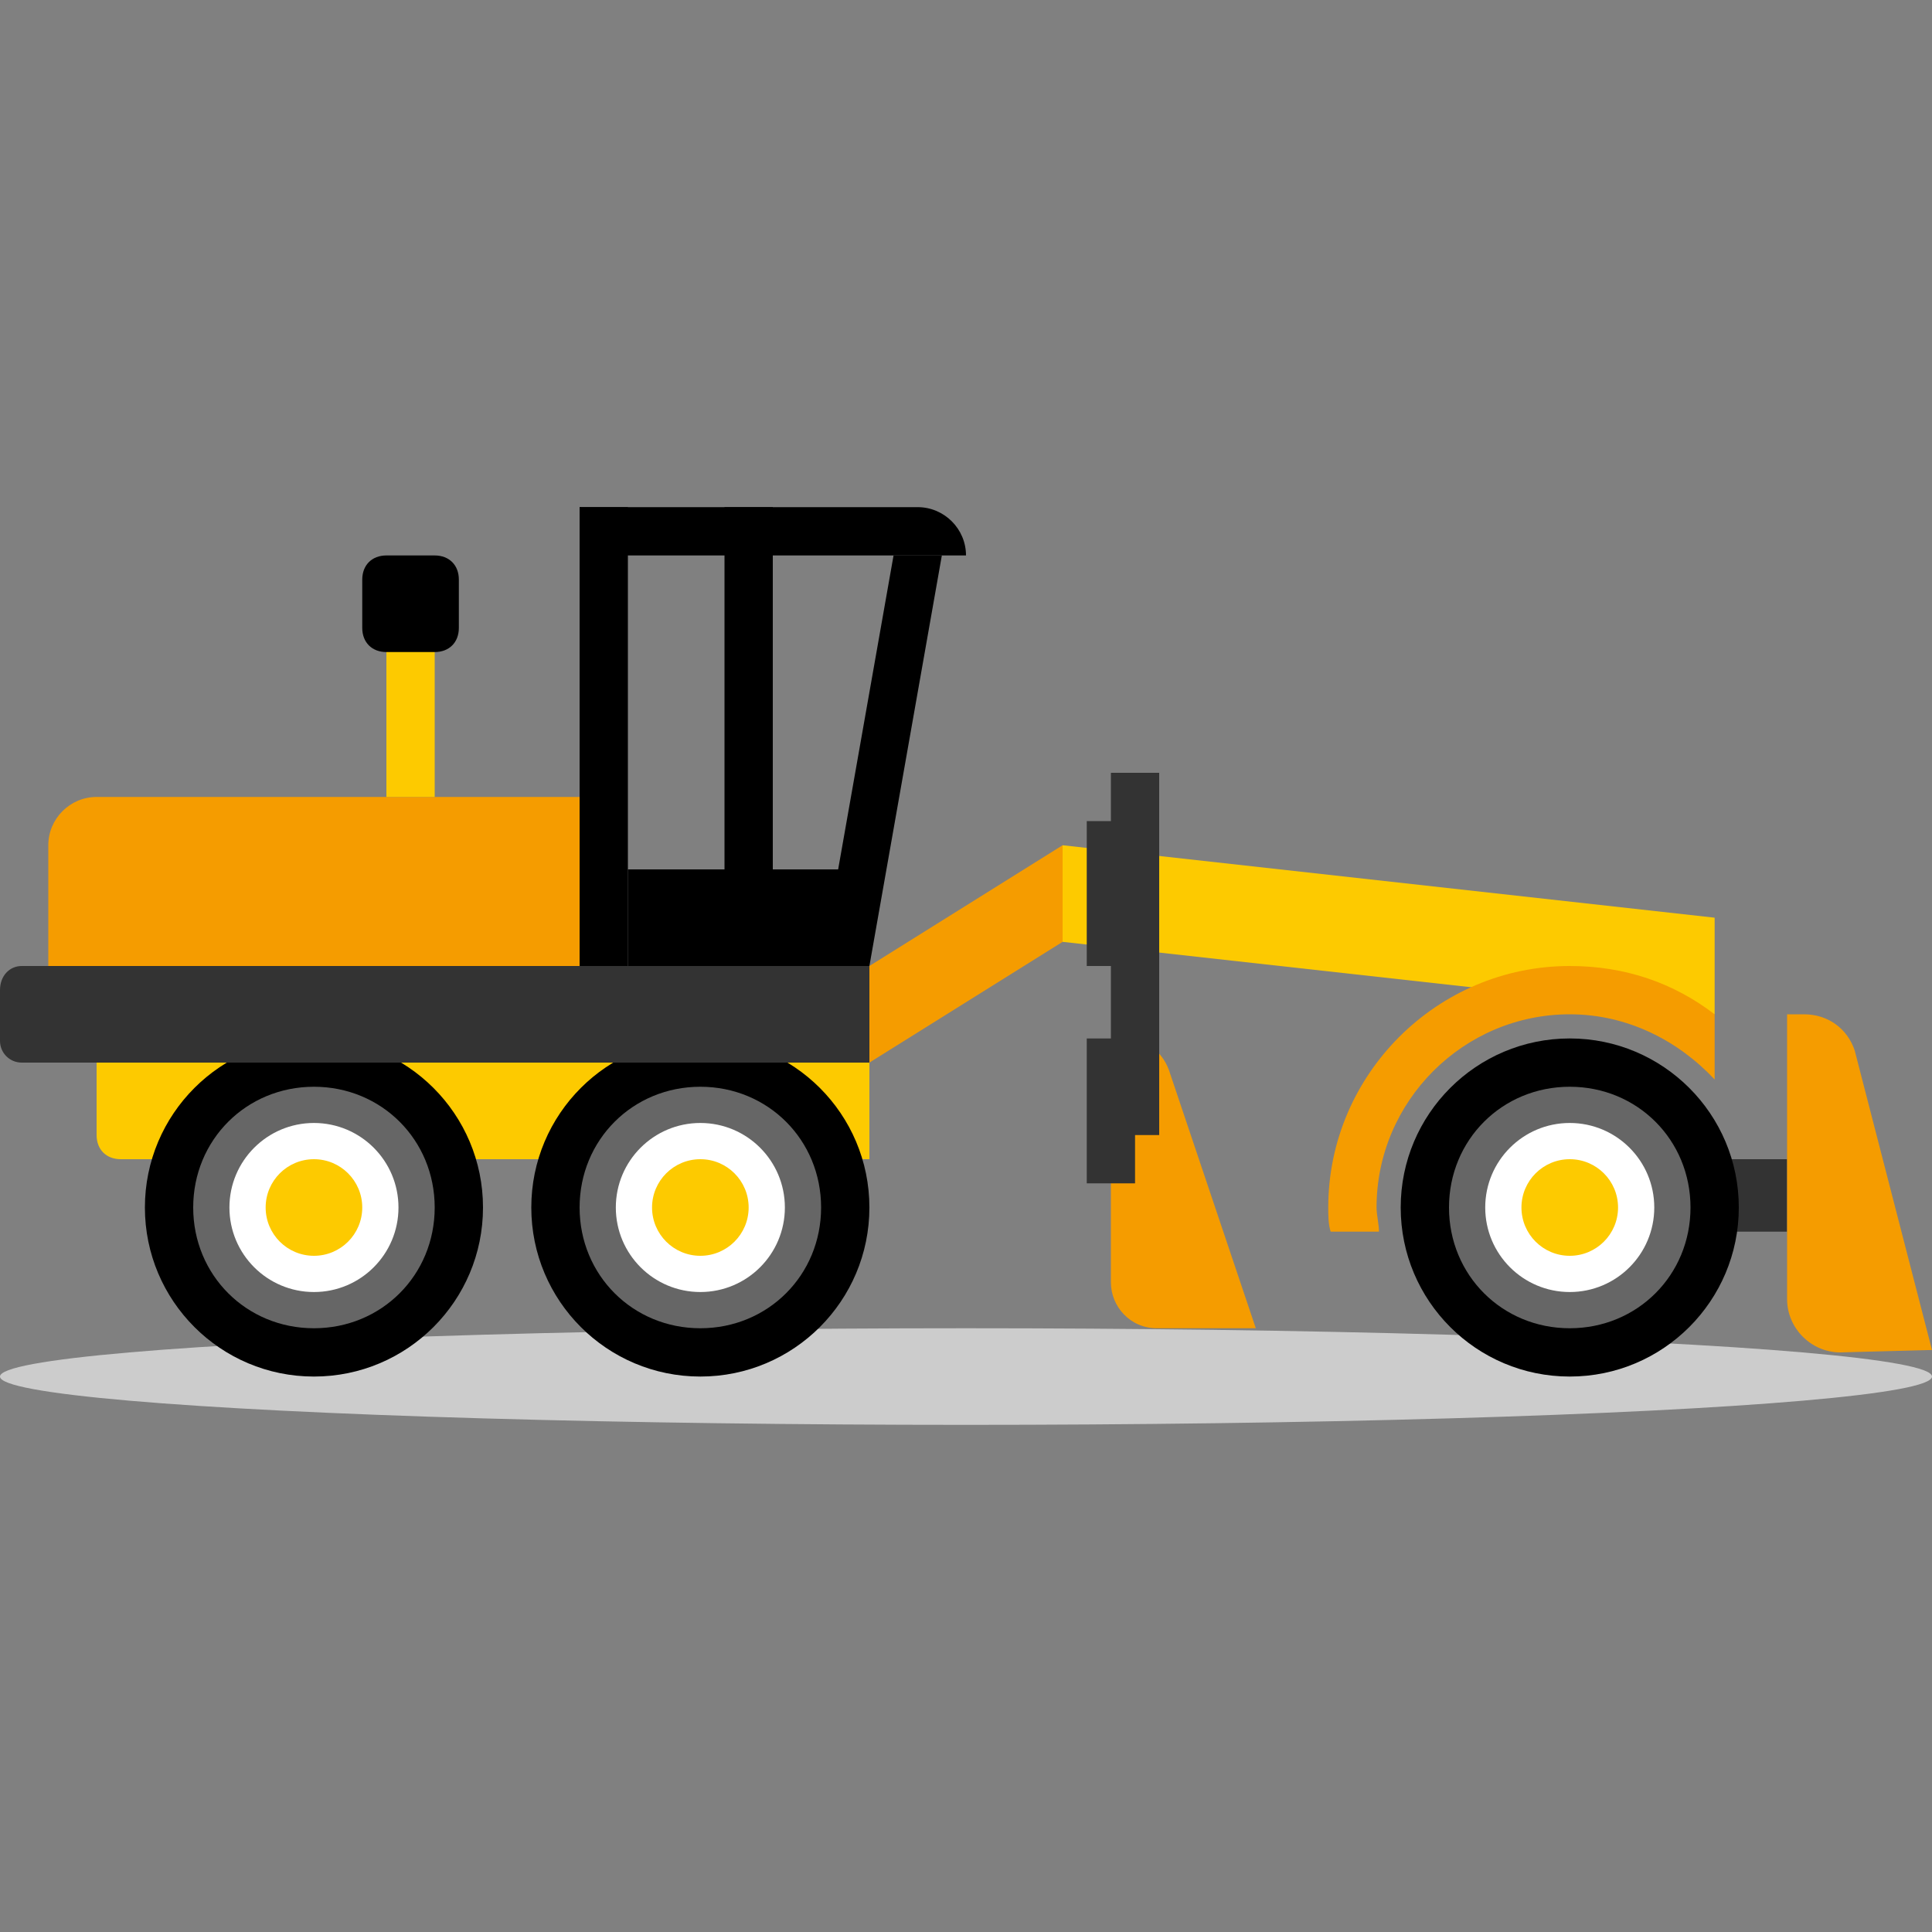 <?xml version="1.0" encoding="utf-8"?>
<!-- Generator: Adobe Illustrator 17.1.0, SVG Export Plug-In . SVG Version: 6.00 Build 0)  -->
<!DOCTYPE svg PUBLIC "-//W3C//DTD SVG 1.1//EN" "http://www.w3.org/Graphics/SVG/1.1/DTD/svg11.dtd">
<svg version="1.1" id="Слой_2" xmlns="http://www.w3.org/2000/svg" xmlns:xlink="http://www.w3.org/1999/xlink" x="0px" y="0px"
	 viewBox="0 0 80 80" style="enable-background:new 0 0 80 80;" xml:space="preserve">
<rect x="0" y="0" width="80" height="80" fill="#808080" stroke="none"/>
<g id="грейдер">
	<ellipse style="fill:#CCCCCC;" cx="40" cy="57" rx="40" ry="2"/>
	<path style="fill:#FDCA00;" d="M36,48H5c-0.6,0-1-0.4-1-1v-3h32V48z"/>
	<rect x="71" y="48" style="fill:#333333;" width="3" height="3"/>
	<g>
		<circle cx="13" cy="50" r="7"/>
		<path style="fill:#666666;" d="M13,45c-2.8,0-5,2.2-5,5s2.2,5,5,5s5-2.2,5-5S15.8,45,13,45L13,45z"/>
		<circle style="fill:#FFFFFF;" cx="13" cy="50" r="3.5"/>
		<circle style="fill:#FDCA00;" cx="13" cy="50" r="2"/>
	</g>
	<g>
		<circle cx="29" cy="50" r="7"/>
		<path style="fill:#666666;" d="M29,45c-2.8,0-5,2.2-5,5s2.2,5,5,5s5-2.2,5-5S31.8,45,29,45L29,45z"/>
		<circle style="fill:#FFFFFF;" cx="29" cy="50" r="3.5"/>
		<circle style="fill:#FDCA00;" cx="29" cy="50" r="2"/>
	</g>
	<circle cx="65" cy="50" r="7"/>
	<path style="fill:#666666;" d="M65,45c-2.8,0-5,2.2-5,5s2.2,5,5,5s5-2.2,5-5S67.8,45,65,45L65,45z"/>
	<circle style="fill:#FFFFFF;" cx="65" cy="50" r="3.5"/>
	<circle style="fill:#FDCA00;" cx="65" cy="50" r="2"/>
	<path style="fill:#F59C00;" d="M52,55h-4.1c-1.1,0-1.9-0.9-1.9-1.9V43h0.6c0.8,0,1.5,0.5,1.8,1.3L52,55z"/>
	<path style="fill:#F59C00;" d="M80,55.9L76.2,56C75,56,74,55,74,53.8V42h0.7c1,0,1.8,0.6,2.1,1.5L80,55.9z"/>
	<path style="fill:#333333;" d="M36,44H0.9C0.4,44,0,43.6,0,43.1v-2.1C0,40.4,0.4,40,0.9,40H36V44z"/>
	<path style="fill:#F59C00;" d="M24,40H2v-5c0-1.1,0.9-2,2-2h20V40z"/>
	<rect x="16" y="25" style="fill:#FDCA00;" width="2" height="8"/>
	<path d="M18,27h-2c-0.6,0-1-0.4-1-1v-2c0-0.6,0.4-1,1-1h2c0.6,0,1,0.4,1,1v2C19,26.6,18.6,27,18,27z"/>
	<rect x="24" y="21" width="2" height="19"/>
	<rect x="30" y="21" width="2" height="19"/>
	<polygon points="36,40 34,40 37,23 39,23 	"/>
	<path d="M40,23H24v-2h14C39.1,21,40,21.9,40,23L40,23z"/>
	<polygon style="fill:#FDCA00;" points="71,42 44,39 44,35 71,38 	"/>
	<polygon style="fill:#F59C00;" points="36,44 44,39 44,35 36,40 	"/>
	<path style="fill:#F59C00;" d="M57.1,51c0-0.3-0.1-0.7-0.1-1c0-4.4,3.6-8,8-8c2.4,0,4.5,1.1,6,2.7V42c-1.7-1.3-3.7-2-6-2
		c-5.5,0-10,4.5-10,10c0,0.3,0,0.7,0.1,1H57.1z"/>
	<g>
		<rect x="46" y="32" style="fill:#333333;" width="2" height="15"/>
		<rect x="45" y="43" style="fill:#333333;" width="2" height="6"/>
		<rect x="45" y="34" style="fill:#333333;" width="3" height="6"/>
	</g>
	<rect x="26" y="36" width="9" height="4"/>
</g>
</svg>
